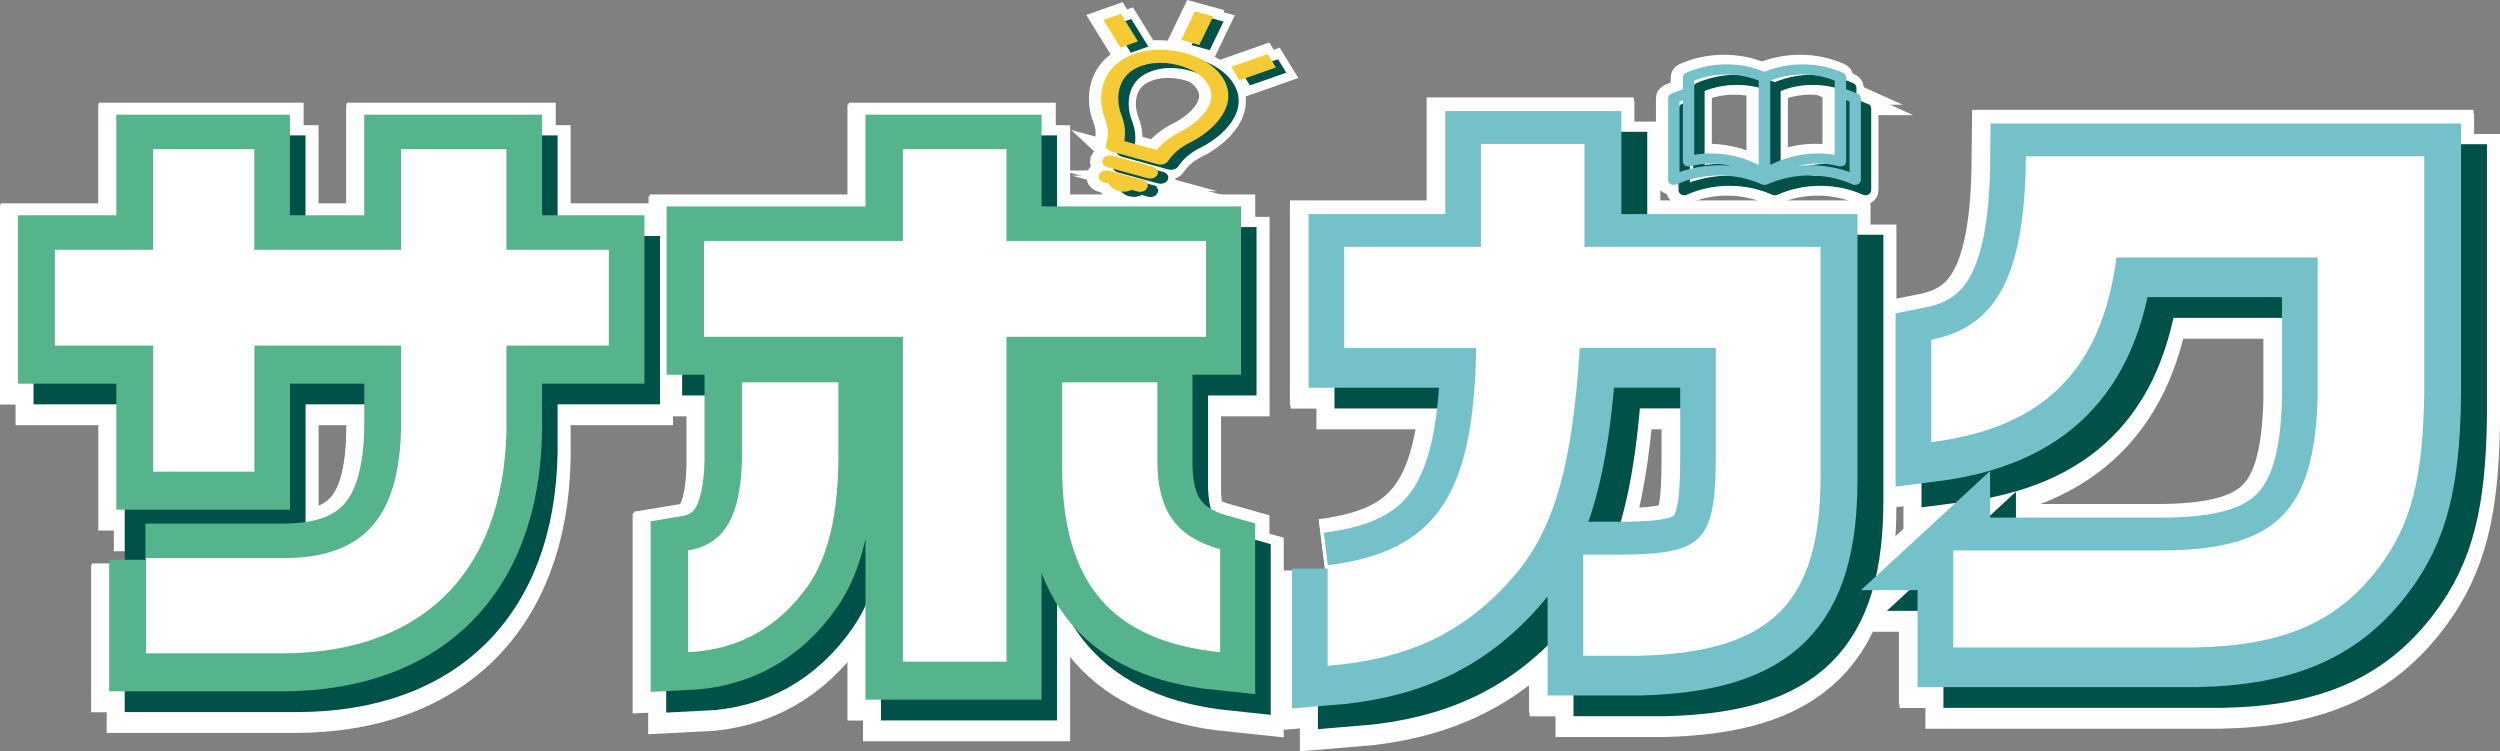 <?xml version="1.0" encoding="UTF-8"?><svg id="_レイヤー_1" xmlns="http://www.w3.org/2000/svg" viewBox="0 0 482.74 145.1"><rect x="0" y="0" width="482.74" height="145.1" fill="#808080" stroke="none"/><defs><style>.cls-1{stroke-width:20px;}.cls-1,.cls-2{stroke:#fff;}.cls-1,.cls-2,.cls-3,.cls-4,.cls-5,.cls-6,.cls-7,.cls-8,.cls-9{stroke-miterlimit:10;}.cls-1,.cls-2,.cls-10{fill:#fff;}.cls-2{stroke-width:4px;}.cls-3,.cls-4,.cls-5{stroke-width:.25px;}.cls-3,.cls-6,.cls-7{fill:#005147;}.cls-3,.cls-6,.cls-8{stroke:#005147;}.cls-4{fill:#f5ca35;stroke:#f5ca35;}.cls-5{fill:#75c1ca;}.cls-5,.cls-9{stroke:#75c1ca;}.cls-6,.cls-7,.cls-8,.cls-9{stroke-width:14px;}.cls-7{stroke:#55b48b;}.cls-8,.cls-9{fill:#53ac86;}.cls-10{stroke-width:0px;}</style></defs><path class="cls-1" d="m30.6,113.13h25.83c16.57.23,23.65-8.11,23.43-27.54v-13.48h-28.34v24.34h-19.54v-24.34H13v-18.51h18.97v-19.43h19.54v19.43h28.34v-19.43h20.34v19.43h19.77v18.51h-19.77v13.37c.57,29.25-15.31,46.05-43.42,46.05h-26.17v-18.4Z"/><path class="cls-1" d="m135.16,111.64c6.97-1.14,10.17-6.51,10.4-17.71v-14.74h18.63v13.83c0,11.54-1.94,19.77-5.83,25.37-5.71,8.11-13.48,12.46-23.2,12.91v-19.65Zm41.48-41.25h-38.4v-18.51h38.4v-17.71h20v17.71h38.51v18.51h-38.51v62.74h-20v-62.74Zm30.74,25.48v-16.68h18.4v15.2c0,9.48,3.54,14.63,12.11,17.03v19.88c-20.91-2.17-30.4-13.26-30.51-35.42Z"/><path class="cls-1" d="m27.6,109.13h25.83c16.57.23,23.65-8.11,23.43-27.54v-13.48h-28.34v24.34h-19.54v-24.34H10v-18.51h18.97v-19.43h19.54v19.43h28.34v-19.43h20.34v19.43h19.77v18.51h-19.77v13.37c.57,29.25-15.31,46.05-43.42,46.05h-26.17v-18.4Z"/><path class="cls-1" d="m132.16,107.64c6.97-1.14,10.17-6.51,10.4-17.71v-14.74h18.63v13.83c0,11.54-1.94,19.77-5.83,25.37-5.71,8.11-13.48,12.46-23.2,12.91v-19.65Zm41.48-41.25h-38.4v-18.51h38.4v-17.71h20v17.71h38.51v18.51h-38.51v62.74h-20v-62.74Zm30.74,25.48v-16.68h18.4v15.2c0,9.48,3.54,14.63,12.11,17.03v19.88c-20.91-2.17-30.4-13.26-30.51-35.42Z"/><path class="cls-1" d="m27.72,108.79h25.83c16.57.23,23.65-8.11,23.43-27.54v-13.48h-28.34v24.34h-19.54v-24.34H10.12v-18.51h18.97v-19.43h19.54v19.43h28.34v-19.43h20.34v19.43h19.77v18.51h-19.77v13.37c.57,29.25-15.31,46.05-43.42,46.05h-26.17v-18.4Z"/><path class="cls-1" d="m132.39,107.31c6.97-1.14,10.17-6.51,10.4-17.71v-14.74h18.63v13.83c0,11.54-1.94,19.77-5.83,25.37-5.71,8.11-13.48,12.46-23.2,12.91v-19.65Zm41.48-41.25h-38.4v-18.51h38.4v-17.71h20v17.71h38.51v18.51h-38.51v62.74h-20v-62.74Zm30.74,25.48v-16.68h18.4v15.2c0,9.48,3.54,14.63,12.11,17.03v19.88c-20.91-2.17-30.4-13.26-30.51-35.42Z"/><path class="cls-2" d="m224.9,34.7c-.26.54-1.06.82-1.78.62l-7.73-2.12c-.72-.2-1.09-.8-.83-1.34v-.02c.27-.54,1.07-.82,1.78-.62l7.73,2.12c.72.2,1.09.8.83,1.34v.02Z"/><path class="cls-2" d="m216.18,30.18c-.72-.2-1.13-.77-.95-1.33.5-1.58.44-3.25-.19-4.82-1.06-2.65-1.03-5.6.08-7.9,1.09-2.26,3.2-3.91,6.09-4.77,2.76-.82,5.99-.81,9.08.04,3.09.85,5.58,2.4,6.99,4.37,1.48,2.06,1.69,4.34.6,6.6-1.11,2.3-3.6,4.57-6.67,6.09-1.83.9-3.3,2.15-4.26,3.6-.34.52-1.14.76-1.86.56l-8.92-2.45Zm8.73-.05c1.17-1.42,2.77-2.66,4.64-3.59,2.5-1.24,4.6-3.13,5.48-4.96.8-1.65.66-3.24-.41-4.72-1.06-1.48-2.97-2.65-5.36-3.31-2.39-.66-4.85-.68-6.93-.06-2.09.62-3.55,1.77-4.34,3.42-.88,1.82-.89,4.29-.03,6.45.65,1.62.82,3.34.5,5l6.45,1.77Z"/><path class="cls-2" d="m222.19,35.92l-6.59-1.81c-.67-.18-1.42.08-1.66.58l-.07.14c-.24.5.1,1.07.77,1.25l1.28.35c.12.57.73,1.11,1.62,1.36.9.25,1.83.13,2.4-.25l1.28.35c.67.18,1.42-.08,1.66-.58l.07-.14c.24-.5-.1-1.07-.77-1.25Z"/><polygon class="cls-2" points="233.04 9.56 229.78 8.66 232.33 3.37 235.59 4.26 233.04 9.56"/><polygon class="cls-2" points="217.92 10.06 214.76 4.95 217.91 3.84 221.07 8.95 217.92 10.06"/><polygon class="cls-2" points="240.93 16.37 239.46 14 246.24 11.62 247.7 13.99 240.93 16.37"/><path class="cls-2" d="m222.9,33.7c-.26.54-1.06.82-1.78.62l-7.73-2.12c-.72-.2-1.09-.8-.83-1.34v-.02c.27-.54,1.07-.82,1.78-.62l7.73,2.12c.72.2,1.09.8.83,1.34v.02Z"/><path class="cls-2" d="m214.18,29.18c-.72-.2-1.13-.77-.95-1.33.5-1.58.44-3.25-.19-4.82-1.06-2.65-1.03-5.6.08-7.9,1.09-2.26,3.2-3.91,6.09-4.77,2.76-.82,5.99-.81,9.08.04,3.09.85,5.58,2.4,6.99,4.37,1.48,2.06,1.69,4.34.6,6.6-1.11,2.3-3.6,4.57-6.67,6.09-1.83.9-3.3,2.15-4.26,3.6-.34.52-1.14.76-1.86.56l-8.92-2.45Zm8.73-.05c1.17-1.42,2.77-2.66,4.64-3.59,2.5-1.24,4.6-3.13,5.48-4.96.8-1.65.66-3.24-.41-4.72-1.06-1.48-2.97-2.65-5.36-3.31-2.39-.66-4.85-.68-6.93-.06-2.09.62-3.55,1.77-4.34,3.42-.88,1.82-.89,4.29-.03,6.45.65,1.62.82,3.34.5,5l6.45,1.77Z"/><path class="cls-2" d="m220.19,34.92l-6.59-1.81c-.67-.18-1.42.08-1.66.58l-.07.14c-.24.5.1,1.07.77,1.25l1.28.35c.12.57.73,1.11,1.62,1.36.9.25,1.83.13,2.4-.25l1.28.35c.67.18,1.42-.08,1.66-.58l.07-.14c.24-.5-.1-1.07-.77-1.25Z"/><polygon class="cls-2" points="231.04 8.56 227.78 7.66 230.33 2.37 233.59 3.26 231.04 8.56"/><polygon class="cls-2" points="215.92 9.06 212.76 3.95 215.91 2.84 219.07 7.95 215.92 9.06"/><polygon class="cls-2" points="238.93 15.37 237.46 13 244.24 10.62 245.7 12.99 238.93 15.37"/><path class="cls-1" d="m261,114.84c20.91-2.63,28.23-13.37,28.68-41.94h-25.48v-19.54h26.4v-19.88h20v19.88h45.59v44.22c0,24.68-9.6,34.05-34.97,34.74h-10.86v-19.54h8.23c15.2-.23,17.37-2.74,17.37-19.66v-20.23h-26.28c-1.37,22.4-4.91,34.97-12.57,43.88-9.26,10.86-20.34,16.23-36.11,17.48v-19.43Z"/><path class="cls-1" d="m381.78,111.98h39.31c22.97.11,30.51-7.2,31.08-29.94v-26.63h-38.85c-2.86,21.71-14.06,32.91-35.77,35.65v-19.77c12.8-2.51,18.06-12.68,18.28-35.42h76.91v45.59c-.23,16.57-2.51,25.48-8.68,33.71-8,10.63-18.51,15.2-35.42,15.54h-46.85v-18.74Z"/><path class="cls-1" d="m256,110.84c20.91-2.63,28.23-13.37,28.68-41.94h-25.48v-19.54h26.4v-19.88h20v19.88h45.59v44.22c0,24.68-9.6,34.05-34.97,34.74h-10.86v-19.54h8.23c15.2-.23,17.37-2.74,17.37-19.66v-20.23h-26.28c-1.37,22.4-4.91,34.97-12.57,43.88-9.26,10.86-20.34,16.23-36.11,17.48v-19.43Z"/><path class="cls-1" d="m376.78,107.98h39.31c22.97.11,30.51-7.2,31.08-29.94v-26.63h-38.85c-2.86,21.71-14.06,32.91-35.77,35.65v-19.77c12.8-2.51,18.06-12.68,18.28-35.42h76.91v45.59c-.23,16.57-2.51,25.48-8.68,33.71-8,10.63-18.51,15.2-35.42,15.54h-46.85v-18.74Z"/><path class="cls-1" d="m255.88,110.17c20.91-2.63,28.23-13.37,28.68-41.94h-25.48v-19.54h26.4v-19.88h20v19.88h45.59v44.22c0,24.68-9.6,34.05-34.97,34.74h-10.86v-19.54h8.23c15.2-.23,17.37-2.74,17.37-19.66v-20.23h-26.28c-1.37,22.4-4.91,34.97-12.57,43.88-9.26,10.86-20.34,16.23-36.11,17.48v-19.43Z"/><path class="cls-1" d="m376.66,107.32h39.31c22.97.11,30.51-7.2,31.08-29.94v-26.63h-38.85c-2.86,21.71-14.06,32.91-35.77,35.65v-19.77c12.8-2.51,18.06-12.68,18.28-35.42h76.91v45.59c-.23,16.57-2.51,25.48-8.68,33.71-8,10.63-18.51,15.2-35.42,15.54h-46.85v-18.74Z"/><path class="cls-2" d="m333.47,34.06c-2.66,0-5.31.47-7.77,1.36v-13.89c.3-.12.6-.24.9-.34v11.99c0,.27.15.53.4.69.25.16.57.21.87.13,3.07-.82,6.52-.64,9.76.44-1.36-.25-2.75-.38-4.15-.38Zm7.77.01c-1.94-1-4.04-1.7-6.16-2.04-1.06-.17-2.12-.26-3.18-.26-1.14,0-2.26.1-3.35.3v-14.57c4.01-1.62,8.67-1.62,12.69,0v16.57Zm18.95-13.84c-.75-.34-1.53-.63-2.32-.88v-2.39c0-.32-.21-.62-.53-.76-4.71-2.1-10.31-2.17-15.08-.19-.02,0-.02,0-.04,0-4.77-1.98-10.37-1.91-15.08.19-.33.15-.53.44-.53.76v2.39c-.79.25-1.57.54-2.32.88-.33.15-.53.44-.53.76v15.76c0,.3.18.57.47.73.29.16.65.17.95.03,5.2-2.32,11.41-2.32,16.6,0,.14.06.29.09.44.09h.04c.15,0,.3-.03.44-.09,5.2-2.32,11.41-2.32,16.6,0,.3.14.66.12.95-.03.29-.16.47-.43.47-.73v-15.76c0-.32-.21-.62-.53-.76Zm-16.96-2.73c4.01-1.62,8.67-1.62,12.69,0v14.57c-1.08-.2-2.21-.3-3.35-.3-1.05,0-2.12.09-3.18.26-2.12.35-4.22,1.05-6.16,2.04v-16.57Zm15.54,17.91c-2.45-.89-5.11-1.36-7.77-1.36-1.39,0-2.78.13-4.15.38,3.24-1.09,6.68-1.27,9.76-.44.3.08.62.03.87-.13.25-.16.4-.42.4-.69v-11.99c.3.11.6.22.9.34v13.89Z"/><path class="cls-2" d="m331.47,32.06c-2.66,0-5.31.47-7.77,1.36v-13.89c.3-.12.6-.24.9-.34v11.99c0,.27.15.53.4.69.25.16.57.21.87.13,3.07-.82,6.52-.64,9.76.44-1.36-.25-2.75-.38-4.15-.38Zm7.77.01c-1.94-1-4.04-1.7-6.16-2.04-1.06-.17-2.12-.26-3.18-.26-1.14,0-2.26.1-3.35.3v-14.57c4.01-1.62,8.67-1.62,12.69,0v16.57Zm18.95-13.84c-.75-.34-1.53-.63-2.32-.88v-2.39c0-.32-.21-.62-.53-.76-4.71-2.1-10.31-2.17-15.08-.19-.02,0-.02,0-.04,0-4.77-1.98-10.37-1.91-15.08.19-.33.15-.53.44-.53.76v2.39c-.79.25-1.57.54-2.32.88-.33.15-.53.44-.53.76v15.76c0,.3.18.57.47.73.29.16.65.17.95.03,5.2-2.32,11.41-2.32,16.6,0,.14.06.29.09.44.09h.04c.15,0,.3-.03.44-.09,5.2-2.32,11.41-2.32,16.6,0,.3.14.66.12.95-.03.29-.16.47-.43.47-.73v-15.76c0-.32-.21-.62-.53-.76Zm-16.96-2.73c4.01-1.62,8.67-1.62,12.69,0v14.57c-1.08-.2-2.21-.3-3.35-.3-1.05,0-2.12.09-3.18.26-2.12.35-4.22,1.05-6.16,2.04V15.51Zm15.54,17.91c-2.45-.89-5.11-1.36-7.77-1.36-1.39,0-2.78.13-4.15.38,3.24-1.09,6.68-1.27,9.76-.44.3.08.62.03.87-.13.25-.16.4-.42.4-.69v-11.99c.3.11.6.22.9.34v13.89Z"/><path class="cls-6" d="m31.08,112.1h25.83c16.57.23,23.65-8.11,23.43-27.54v-13.48h-28.34v24.34h-19.54v-24.34H13.48v-18.51h18.97v-19.43h19.54v19.43h28.34v-19.43h20.34v19.43h19.77v18.51h-19.77v13.37c.57,29.25-15.31,46.05-43.42,46.05h-26.17v-18.4Z"/><path class="cls-6" d="m135.64,110.61c6.97-1.14,10.17-6.51,10.4-17.71v-14.74h18.63v13.83c0,11.54-1.94,19.77-5.83,25.37-5.71,8.11-13.48,12.46-23.2,12.91v-19.65Zm41.48-41.25h-38.4v-18.51h38.4v-17.71h20v17.71h38.51v18.51h-38.51v62.74h-20v-62.74Zm30.74,25.48v-16.68h18.4v15.2c0,9.48,3.54,14.63,12.11,17.03v19.88c-20.91-2.17-30.4-13.26-30.51-35.42Z"/><path class="cls-7" d="m28.08,108.1h25.83c16.57.23,23.65-8.11,23.43-27.54v-13.48h-28.34v24.34h-19.54v-24.34H10.48v-18.51h18.97v-19.43h19.54v19.43h28.34v-19.43h20.34v19.43h19.77v18.51h-19.77v13.37c.57,29.25-15.31,46.05-43.42,46.05h-26.17v-18.4Z"/><path class="cls-7" d="m132.64,106.61c6.97-1.14,10.17-6.51,10.4-17.71v-14.74h18.63v13.83c0,11.54-1.94,19.77-5.83,25.37-5.71,8.11-13.48,12.46-23.2,12.91v-19.65Zm41.48-41.25h-38.4v-18.51h38.4v-17.71h20v17.71h38.51v18.51h-38.51v62.74h-20v-62.74Zm30.74,25.48v-16.68h18.4v15.2c0,9.48,3.54,14.63,12.11,17.03v19.88c-20.91-2.17-30.4-13.26-30.51-35.42Z"/><path class="cls-10" d="m28.2,107.76h25.83c16.57.23,23.65-8.11,23.43-27.54v-13.48h-28.34v24.34h-19.54v-24.34H10.6v-18.51h18.97v-19.43h19.54v19.43h28.34v-19.43h20.34v19.43h19.77v18.51h-19.77v13.37c.57,29.25-15.31,46.05-43.42,46.05h-26.17v-18.4Z"/><path class="cls-10" d="m132.87,106.28c6.97-1.14,10.17-6.51,10.4-17.71v-14.74h18.63v13.83c0,11.54-1.94,19.77-5.83,25.37-5.71,8.11-13.48,12.46-23.2,12.91v-19.65Zm41.48-41.25h-38.4v-18.51h38.4v-17.71h20v17.71h38.51v18.51h-38.51v62.74h-20v-62.74Zm30.74,25.48v-16.68h18.4v15.2c0,9.48,3.54,14.63,12.11,17.03v19.88c-20.91-2.17-30.4-13.26-30.51-35.42Z"/><path class="cls-3" d="m225.39,34.67c-.26.54-1.06.82-1.78.62l-7.73-2.12c-.72-.2-1.09-.8-.83-1.34v-.02c.27-.54,1.07-.82,1.78-.62l7.73,2.12c.72.2,1.09.8.83,1.34v.02Z"/><path class="cls-3" d="m216.67,30.15c-.72-.2-1.13-.77-.95-1.33.5-1.58.44-3.25-.19-4.82-1.06-2.65-1.03-5.6.08-7.9,1.09-2.26,3.2-3.91,6.09-4.77,2.76-.82,5.99-.81,9.08.04,3.09.85,5.58,2.4,6.99,4.37,1.48,2.06,1.69,4.34.6,6.6-1.11,2.3-3.6,4.57-6.67,6.09-1.83.9-3.3,2.15-4.26,3.6-.34.52-1.14.76-1.86.56l-8.92-2.45Zm8.73-.05c1.17-1.42,2.77-2.66,4.64-3.59,2.5-1.24,4.6-3.13,5.48-4.96.8-1.65.66-3.24-.41-4.72-1.06-1.48-2.97-2.65-5.36-3.31-2.39-.66-4.85-.68-6.93-.06-2.09.62-3.55,1.77-4.34,3.42-.88,1.82-.89,4.29-.03,6.45.65,1.62.82,3.34.5,5l6.45,1.77Z"/><path class="cls-3" d="m222.67,35.89l-6.59-1.81c-.67-.18-1.42.08-1.66.58l-.07.14c-.24.5.1,1.07.77,1.25l1.28.35c.12.57.73,1.11,1.62,1.36.9.25,1.83.13,2.4-.25l1.28.35c.67.18,1.42-.08,1.66-.58l.07-.14c.24-.5-.1-1.07-.77-1.25Z"/><polygon class="cls-3" points="233.52 9.53 230.26 8.63 232.81 3.34 236.08 4.24 233.52 9.53"/><polygon class="cls-3" points="218.41 10.03 215.25 4.92 218.39 3.82 221.55 8.92 218.41 10.03"/><polygon class="cls-3" points="241.41 16.34 239.95 13.97 246.72 11.59 248.19 13.96 241.41 16.34"/><path class="cls-4" d="m223.39,33.67c-.26.54-1.06.82-1.78.62l-7.73-2.12c-.72-.2-1.09-.8-.83-1.34v-.02c.27-.54,1.07-.82,1.78-.62l7.73,2.12c.72.2,1.09.8.83,1.34v.02Z"/><path class="cls-4" d="m214.67,29.15c-.72-.2-1.13-.77-.95-1.33.5-1.58.44-3.25-.19-4.82-1.06-2.65-1.03-5.6.08-7.9,1.09-2.26,3.2-3.91,6.09-4.77,2.76-.82,5.99-.81,9.08.04,3.09.85,5.58,2.4,6.99,4.37,1.48,2.06,1.69,4.34.6,6.6-1.11,2.3-3.6,4.57-6.67,6.09-1.83.9-3.3,2.15-4.26,3.6-.34.52-1.14.76-1.86.56l-8.92-2.45Zm8.73-.05c1.17-1.42,2.77-2.66,4.64-3.59,2.5-1.24,4.6-3.13,5.48-4.96.8-1.65.66-3.24-.41-4.72-1.06-1.48-2.97-2.65-5.36-3.31-2.39-.66-4.85-.68-6.93-.06-2.09.62-3.55,1.77-4.34,3.42-.88,1.82-.89,4.29-.03,6.45.65,1.62.82,3.34.5,5l6.45,1.77Z"/><path class="cls-4" d="m220.67,34.89l-6.59-1.81c-.67-.18-1.42.08-1.66.58l-.07.14c-.24.5.1,1.07.77,1.25l1.28.35c.12.57.73,1.11,1.62,1.36.9.25,1.83.13,2.4-.25l1.28.35c.67.18,1.42-.08,1.66-.58l.07-.14c.24-.5-.1-1.07-.77-1.25Z"/><polygon class="cls-4" points="231.52 8.53 228.26 7.63 230.81 2.34 234.08 3.24 231.52 8.53"/><polygon class="cls-4" points="216.41 9.03 213.25 3.92 216.39 2.82 219.55 7.92 216.41 9.03"/><polygon class="cls-4" points="239.41 15.34 237.95 12.97 244.72 10.59 246.19 12.96 239.41 15.34"/><path class="cls-8" d="m261.48,113.81c20.91-2.63,28.23-13.37,28.68-41.94h-25.48v-19.54h26.4v-19.88h20v19.88h45.59v44.22c0,24.68-9.6,34.05-34.97,34.74h-10.86v-19.54h8.23c15.2-.23,17.37-2.74,17.37-19.66v-20.23h-26.28c-1.37,22.4-4.91,34.97-12.57,43.88-9.26,10.86-20.34,16.23-36.11,17.48v-19.43Z"/><path class="cls-8" d="m382.26,110.95h39.31c22.97.11,30.51-7.2,31.08-29.94v-26.63h-38.85c-2.86,21.71-14.06,32.91-35.77,35.65v-19.77c12.8-2.51,18.06-12.68,18.28-35.42h76.91v45.59c-.23,16.57-2.51,25.48-8.68,33.71-8,10.63-18.51,15.2-35.42,15.54h-46.85v-18.74Z"/><path class="cls-9" d="m256.48,109.81c20.91-2.63,28.23-13.37,28.68-41.94h-25.48v-19.54h26.4v-19.88h20v19.88h45.59v44.22c0,24.68-9.6,34.05-34.97,34.74h-10.86v-19.54h8.23c15.2-.23,17.37-2.74,17.37-19.66v-20.23h-26.28c-1.37,22.4-4.91,34.97-12.57,43.88-9.26,10.86-20.34,16.23-36.11,17.48v-19.43Z"/><path class="cls-9" d="m377.26,106.95h39.31c22.97.11,30.51-7.2,31.08-29.94v-26.63h-38.85c-2.86,21.71-14.06,32.91-35.77,35.65v-19.77c12.8-2.51,18.06-12.68,18.28-35.42h76.91v45.59c-.23,16.57-2.51,25.48-8.68,33.71-8,10.63-18.51,15.2-35.42,15.54h-46.85v-18.74Z"/><path class="cls-10" d="m256.36,109.15c20.91-2.63,28.23-13.37,28.68-41.94h-25.48v-19.54h26.4v-19.88h20v19.88h45.59v44.22c0,24.68-9.6,34.05-34.97,34.74h-10.86v-19.54h8.23c15.2-.23,17.37-2.74,17.37-19.66v-20.23h-26.28c-1.37,22.4-4.91,34.97-12.57,43.88-9.26,10.86-20.34,16.23-36.11,17.48v-19.43Z"/><path class="cls-10" d="m377.15,106.29h39.31c22.97.11,30.51-7.2,31.08-29.94v-26.63h-38.85c-2.86,21.71-14.06,32.91-35.77,35.65v-19.77c12.8-2.51,18.06-12.68,18.28-35.42h76.91v45.59c-.23,16.57-2.51,25.48-8.68,33.71-8,10.63-18.51,15.2-35.42,15.54h-46.85v-18.74Z"/><path class="cls-3" d="m333.95,34.04c-2.66,0-5.31.47-7.77,1.36v-13.89c.3-.12.6-.24.9-.34v11.99c0,.27.15.53.4.69.25.16.57.21.87.13,3.07-.82,6.52-.64,9.76.44-1.36-.25-2.75-.38-4.15-.38Zm7.77.01c-1.94-1-4.04-1.7-6.16-2.04-1.06-.17-2.12-.26-3.18-.26-1.14,0-2.26.1-3.35.3v-14.57c4.01-1.62,8.67-1.62,12.69,0v16.57Zm18.95-13.84c-.75-.34-1.53-.63-2.32-.88v-2.39c0-.32-.21-.62-.53-.76-4.71-2.1-10.31-2.17-15.08-.19-.02,0-.02,0-.04,0-4.77-1.98-10.37-1.91-15.08.19-.33.15-.53.44-.53.76v2.39c-.79.25-1.57.54-2.32.88-.33.15-.53.44-.53.76v15.76c0,.3.18.57.47.73.29.16.65.17.95.03,5.2-2.32,11.41-2.32,16.6,0,.14.06.29.09.44.09h.04c.15,0,.3-.03.44-.09,5.2-2.32,11.41-2.32,16.6,0,.3.14.66.12.95-.03.29-.16.47-.43.47-.73v-15.76c0-.32-.21-.62-.53-.76Zm-16.96-2.73c4.01-1.62,8.67-1.62,12.69,0v14.57c-1.08-.2-2.21-.3-3.35-.3-1.05,0-2.12.09-3.18.26-2.12.35-4.22,1.05-6.16,2.04v-16.57Zm15.54,17.91c-2.45-.89-5.11-1.36-7.77-1.36-1.39,0-2.78.13-4.15.38,3.24-1.09,6.68-1.27,9.76-.44.3.08.62.03.87-.13.25-.16.4-.42.4-.69v-11.99c.3.11.6.22.9.34v13.89Z"/><path class="cls-5" d="m331.95,32.04c-2.66,0-5.31.47-7.77,1.36v-13.89c.3-.12.6-.24.9-.34v11.99c0,.27.15.53.4.69.25.16.57.21.87.13,3.07-.82,6.52-.64,9.76.44-1.36-.25-2.75-.38-4.15-.38Zm7.77.01c-1.94-1-4.04-1.7-6.16-2.04-1.06-.17-2.12-.26-3.18-.26-1.14,0-2.26.1-3.35.3v-14.57c4.01-1.62,8.67-1.62,12.69,0v16.57Zm18.95-13.84c-.75-.34-1.53-.63-2.32-.88v-2.39c0-.32-.21-.62-.53-.76-4.71-2.1-10.31-2.17-15.08-.19-.02,0-.02,0-.04,0-4.77-1.98-10.37-1.91-15.08.19-.33.15-.53.44-.53.76v2.39c-.79.25-1.57.54-2.32.88-.33.15-.53.44-.53.76v15.76c0,.3.18.57.47.73.29.16.65.17.95.03,5.2-2.32,11.41-2.32,16.6,0,.14.06.29.09.44.09h.04c.15,0,.3-.03.44-.09,5.2-2.32,11.41-2.32,16.6,0,.3.14.66.12.95-.03.29-.16.47-.43.47-.73v-15.76c0-.32-.21-.62-.53-.76Zm-16.96-2.73c4.01-1.62,8.67-1.62,12.69,0v14.57c-1.08-.2-2.21-.3-3.35-.3-1.05,0-2.12.09-3.18.26-2.12.35-4.22,1.05-6.16,2.04V15.48Zm15.54,17.91c-2.45-.89-5.11-1.36-7.77-1.36-1.39,0-2.78.13-4.15.38,3.24-1.09,6.68-1.27,9.76-.44.3.08.62.03.87-.13.25-.16.4-.42.4-.69v-11.99c.3.11.6.22.9.34v13.89Z"/></svg>